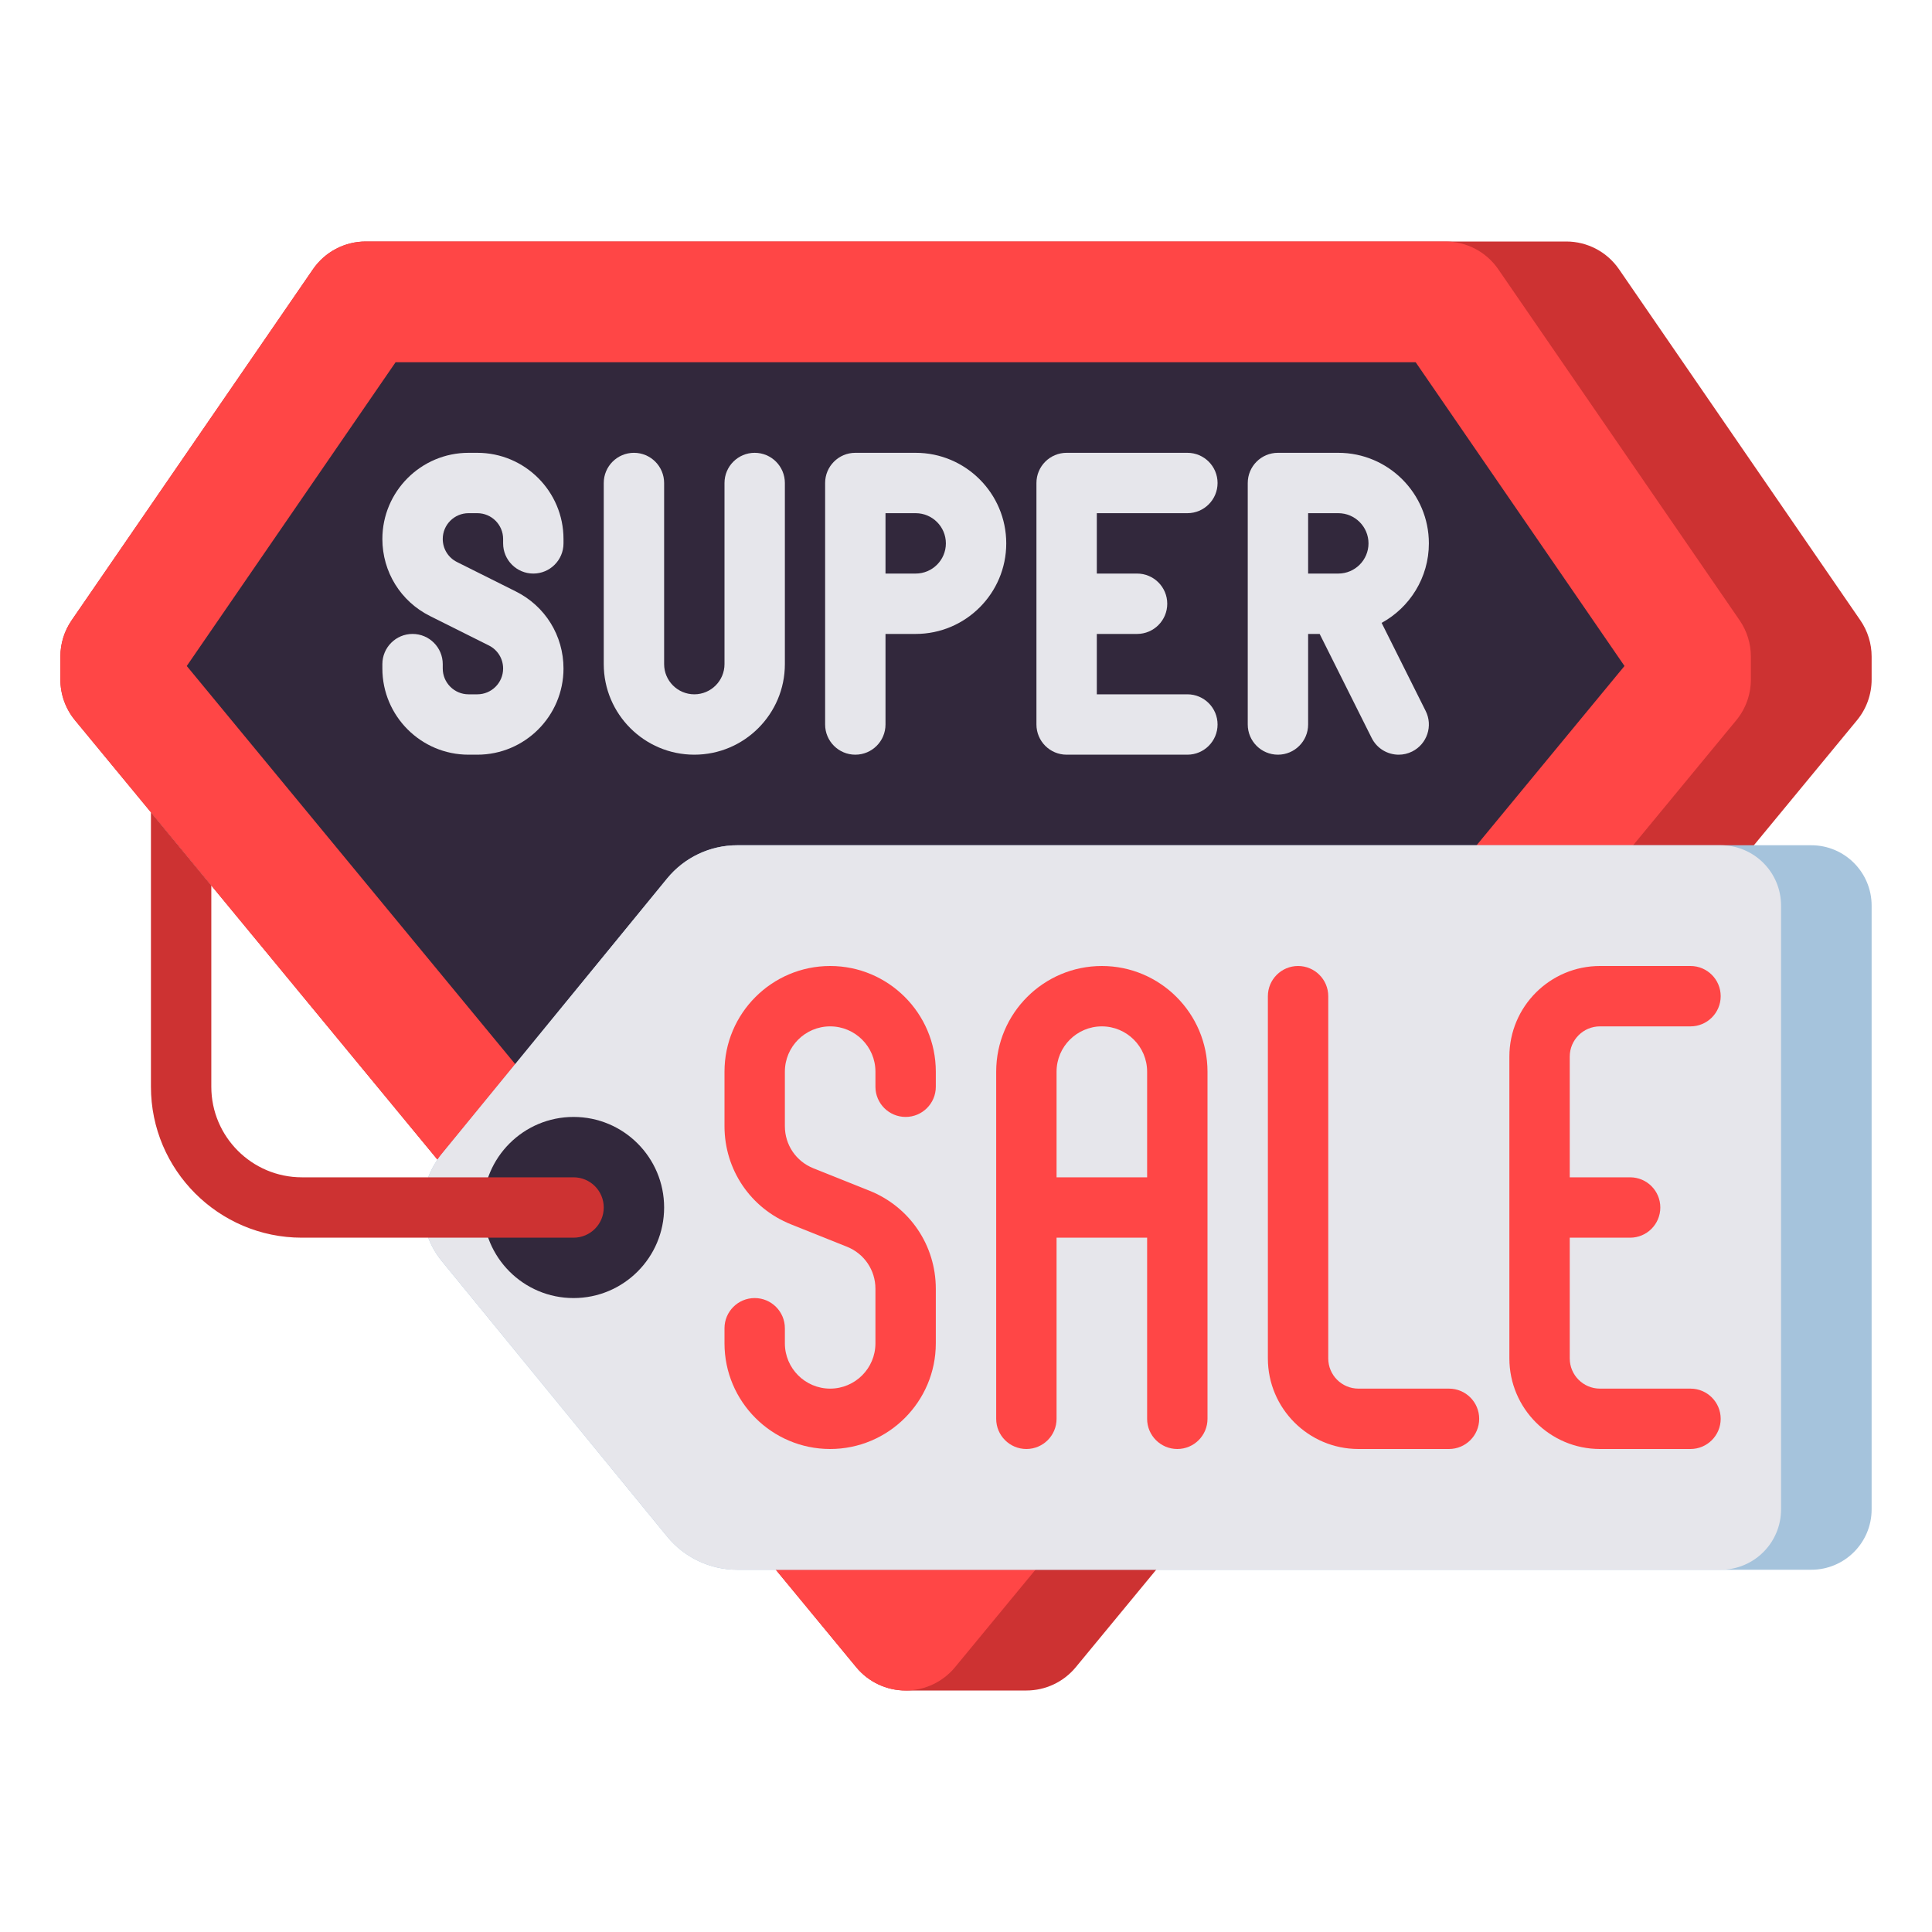 <svg id="Layer_1" enable-background="new 0 0 512 512" height="512" viewBox="0 0 512 512" width="512" xmlns="http://www.w3.org/2000/svg"><g><g><path d="m493.014 164.384-63.956-93.027c-3.166-4.606-8.397-7.357-13.985-7.357h-318.146c-5.589 0-10.819 2.751-13.985 7.356l-63.956 93.027c-1.945 2.829-2.986 6.181-2.986 9.615v6.086c0 3.941 1.372 7.76 3.88 10.8l207.029 250.944c3.224 3.909 8.025 6.172 13.091 6.172h32c5.066 0 9.867-2.263 13.091-6.171l207.029-250.944c2.508-3.04 3.88-6.859 3.88-10.8v-6.086c0-3.434-1.041-6.786-2.986-9.615z" fill="#cd3232"/></g><g><g><path d="m240 432c-.291 0-.563-.128-.749-.353l-207.029-250.944c-.143-.173-.222-.393-.222-.618v-6.086c0-.197.059-.387.17-.549l63.957-93.029c.181-.264.48-.421.8-.421h286.145c.32 0 .619.157.801.421l63.956 93.028c.112.163.171.353.171.55v6.086c0 .225-.079.445-.223.619l-207.027 250.943c-.186.224-.459.353-.75.353z" fill="#32283c"/></g><g><path d="m375.167 96 55.34 80.495-190.507 230.918-190.507-230.918 55.34-80.495zm7.906-32h-286.146c-5.588 0-10.819 2.751-13.985 7.356l-63.956 93.027c-1.945 2.829-2.986 6.181-2.986 9.615v6.086c0 3.941 1.372 7.76 3.88 10.8l207.029 250.944c3.224 3.909 8.025 6.172 13.091 6.172s9.867-2.263 13.091-6.171l207.029-250.944c2.508-3.04 3.88-6.859 3.88-10.8v-6.086c0-3.433-1.041-6.786-2.986-9.615l-63.956-93.027c-3.167-4.606-8.397-7.357-13.985-7.357z" fill="#ff4646"/></g></g><g fill="#e6e6eb"><path d="m126.5 120h-2.334c-12.59 0-22.833 10.243-22.833 22.833 0 8.704 4.836 16.53 12.622 20.422l15.601 7.801c2.33 1.165 3.777 3.507 3.777 6.111 0 3.768-3.065 6.833-6.833 6.833h-2.334c-3.768 0-6.833-3.065-6.833-6.833v-1.167c0-4.418-3.582-8-8-8s-8 3.582-8 8v1.167c0 12.59 10.243 22.833 22.833 22.833h2.334c12.59 0 22.833-10.243 22.833-22.833 0-8.705-4.836-16.53-12.622-20.422l-15.601-7.801c-2.33-1.165-3.777-3.507-3.777-6.111 0-3.768 3.065-6.833 6.833-6.833h2.334c3.768 0 6.833 3.065 6.833 6.833v1.167c0 4.418 3.582 8 8 8s8-3.582 8-8v-1.167c0-12.59-10.242-22.833-22.833-22.833z"/><path d="m200 120c-4.418 0-8 3.582-8 8v48c0 4.411-3.589 8-8 8s-8-3.589-8-8v-48c0-4.418-3.582-8-8-8s-8 3.582-8 8v48c0 13.234 10.767 24 24 24s24-10.766 24-24v-48c0-4.418-3.582-8-8-8z"/><path d="m242.667 120h-16c-4.418 0-8 3.582-8 8v64c0 4.418 3.582 8 8 8s8-3.582 8-8v-24h8c13.234 0 24-10.766 24-24s-10.767-24-24-24zm0 32h-8v-16h8c4.412 0 8 3.589 8 8s-3.589 8-8 8z"/><path d="m314.667 136c4.418 0 8-3.582 8-8s-3.582-8-8-8h-32c-4.418 0-8 3.582-8 8v64c0 4.418 3.582 8 8 8h32c4.418 0 8-3.582 8-8s-3.582-8-8-8h-24v-16h10.666c4.418 0 8-3.582 8-8s-3.582-8-8-8h-10.666v-16z"/><path d="m366.146 165.071c7.454-4.077 12.521-11.993 12.521-21.071 0-13.234-10.767-24-24-24h-16c-4.418 0-8 3.582-8 8v64c0 4.418 3.582 8 8 8s8-3.582 8-8v-24h3.056l13.789 27.578c1.401 2.803 4.227 4.424 7.161 4.424 1.202 0 2.424-.272 3.572-.846 3.951-1.976 5.553-6.781 3.577-10.733zm-19.479-29.071h8c4.411 0 8 3.589 8 8s-3.589 8-8 8h-8z"/></g><g><g><path d="m195.373 416h284.627c8.837 0 16-7.163 16-16v-160c0-8.837-7.163-16-16-16h-284.627c-7.198 0-14.017 3.231-18.575 8.802l-59.732 73.006c-3.276 4.004-5.066 9.019-5.066 14.192 0 5.173 1.79 10.188 5.066 14.192l59.732 73.006c4.558 5.571 11.377 8.802 18.575 8.802z" fill="#a5c3dc"/></g><g><path d="m195.373 416h260.627c8.837 0 16-7.163 16-16v-160c0-8.837-7.163-16-16-16h-260.627c-7.198 0-14.017 3.231-18.575 8.802l-59.732 73.006c-3.276 4.004-5.066 9.019-5.066 14.192 0 5.173 1.79 10.188 5.066 14.192l59.732 73.006c4.558 5.571 11.377 8.802 18.575 8.802z" fill="#e6e6eb"/></g><g><circle cx="152" cy="320" fill="#32283c" r="24"/></g><g fill="#ff4646"><path d="m220 256c-15.439 0-28 12.561-28 28v14.459c0 11.516 6.909 21.721 17.601 25.997l14.855 5.943c4.583 1.833 7.543 6.206 7.543 11.141v14.46c0 6.617-5.383 12-12 12s-12-5.383-12-12v-4c0-4.418-3.582-8-8-8s-8 3.582-8 8v4c0 15.439 12.561 28 28 28s28-12.561 28-28v-14.459c0-11.516-6.909-21.72-17.601-25.997l-14.855-5.943c-4.583-1.833-7.543-6.206-7.543-11.142v-14.459c0-6.617 5.383-12 12-12s12 5.383 12 12v4c0 4.418 3.582 8 8 8s8-3.582 8-8v-4c0-15.439-12.561-28-28-28z"/><path d="m292 256c-15.439 0-28 12.561-28 28v92c0 4.418 3.582 8 8 8s8-3.582 8-8v-48h24v48c0 4.418 3.582 8 8 8s8-3.582 8-8v-92c0-15.439-12.561-28-28-28zm-12 56v-28c0-6.617 5.383-12 12-12s12 5.383 12 12v28z"/><path d="m384 368h-24c-4.411 0-8-3.589-8-8v-96c0-4.418-3.582-8-8-8s-8 3.582-8 8v96c0 13.234 10.767 24 24 24h24c4.418 0 8-3.582 8-8s-3.582-8-8-8z"/><path d="m448 368h-24c-4.411 0-8-3.589-8-8v-32h16c4.418 0 8-3.582 8-8s-3.582-8-8-8h-16v-32c0-4.411 3.589-8 8-8h24c4.418 0 8-3.582 8-8s-3.582-8-8-8h-24c-13.233 0-24 10.766-24 24v80c0 13.234 10.767 24 24 24h24c4.418 0 8-3.582 8-8s-3.582-8-8-8z"/></g></g><path d="m152 312h-72c-13.233 0-24-10.766-24-24v-53.334l-16-19.394v72.728c0 22.056 17.944 40 40 40h72c4.418 0 8-3.582 8-8s-3.582-8-8-8z" fill="#cd3232"/></g></svg>